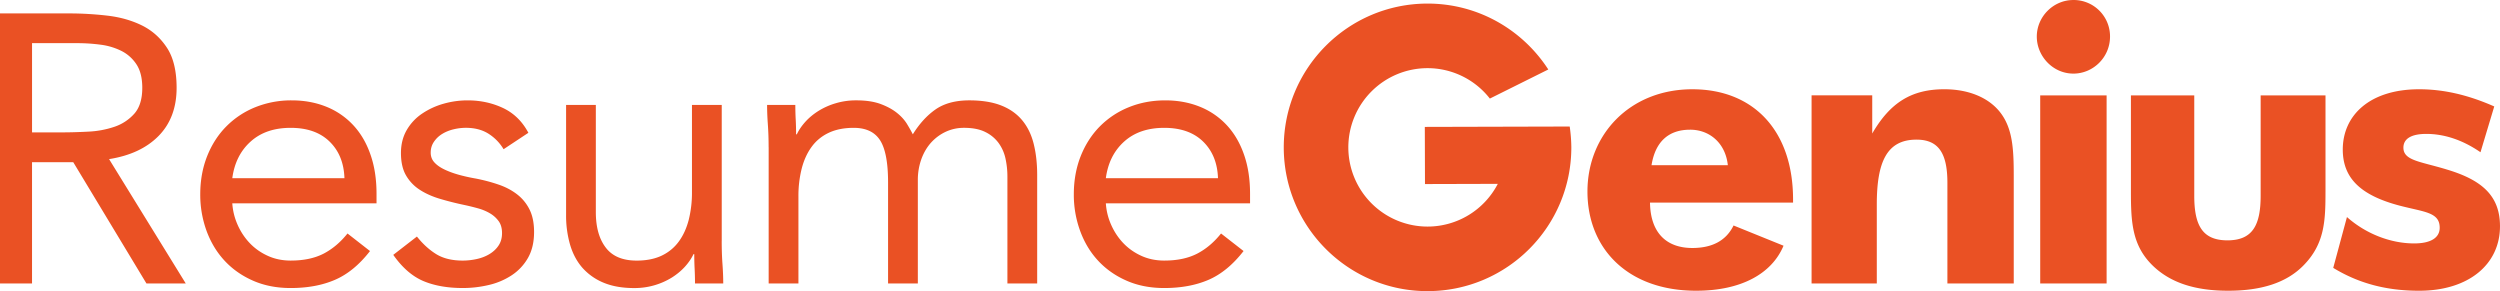 <svg xmlns="http://www.w3.org/2000/svg" width="195.675" height="22.787" viewBox="0 0 195.675 22.787"><path fill="#EA5124" d="M0 1.05h5.403c1.015 0 2.024.06 3.03.178 1.007.12 1.906.38 2.703.776.795.4 1.44.98 1.94 1.748.497.765.747 1.806.747 3.12 0 1.552-.468 2.806-1.404 3.762-.936.955-2.23 1.56-3.882 1.82l6.002 9.733h-3.076l-5.73-9.494H2.507v9.494H0V1.05zm2.508 9.313h2.238c.697 0 1.418-.02 2.164-.06a7.402 7.402 0 0 0 2.062-.385 3.62 3.62 0 0 0 1.552-1.032c.407-.466.612-1.14.612-2.014 0-.757-.15-1.364-.448-1.823a3.031 3.031 0 0 0-1.178-1.06 5.081 5.081 0 0 0-1.643-.492c-.607-.08-1.22-.12-1.837-.12H2.508v6.985zM28.96 19.65c-.835 1.076-1.75 1.826-2.747 2.254-.993.428-2.147.64-3.463.64-1.096 0-2.08-.193-2.955-.58-.877-.386-1.617-.91-2.225-1.568s-1.074-1.432-1.404-2.328a8.257 8.257 0 0 1-.492-2.865c0-1.076.18-2.067.537-2.973.36-.906.856-1.68 1.495-2.328a6.721 6.721 0 0 1 2.27-1.508 7.517 7.517 0 0 1 2.865-.538c.976 0 1.87.165 2.688.493a5.836 5.836 0 0 1 2.105 1.433c.587.625 1.04 1.392 1.357 2.3.32.903.48 1.934.48 3.09v.745H18.182c.04.597.185 1.17.433 1.717.248.548.572 1.025.97 1.433.397.408.866.73 1.404.97.536.24 1.123.358 1.76.358 1.018 0 1.872-.18 2.57-.537.695-.36 1.323-.886 1.88-1.583l1.76 1.373zm-2-5.703c-.04-1.193-.427-2.148-1.163-2.865-.737-.72-1.752-1.076-3.047-1.076s-2.338.357-3.135 1.076c-.797.717-1.273 1.672-1.433 2.865h8.78zm5.673 4.568c.46.578.96 1.035 1.508 1.375.55.338 1.24.506 2.077.506a5.1 5.1 0 0 0 1.088-.12c.37-.08.703-.208 1-.386.3-.182.54-.404.718-.674.18-.27.27-.592.27-.97s-.087-.686-.255-.924a2.228 2.228 0 0 0-.672-.614c-.28-.168-.596-.302-.955-.402s-.728-.19-1.104-.27a23.65 23.65 0 0 1-1.88-.476c-.6-.18-1.12-.412-1.568-.703a3.292 3.292 0 0 1-1.075-1.12c-.268-.456-.402-1.044-.402-1.76 0-.677.15-1.273.448-1.792a3.9 3.9 0 0 1 1.195-1.283 5.797 5.797 0 0 1 1.673-.778 6.848 6.848 0 0 1 1.91-.268c.995 0 1.916.2 2.76.596.847.4 1.51 1.045 1.987 1.942l-1.94 1.285c-.3-.5-.692-.9-1.18-1.212-.488-.308-1.08-.463-1.777-.463-.317 0-.64.04-.97.12-.328.08-.62.2-.88.36-.26.158-.474.362-.642.61-.172.25-.256.532-.256.852 0 .298.094.55.284.76.188.21.45.394.776.552.328.16.707.3 1.135.42.428.118.87.218 1.33.296.615.12 1.2.275 1.76.465.56.188 1.045.442 1.463.762.418.32.746.715.986 1.194.238.476.357 1.064.357 1.762 0 .796-.16 1.472-.478 2.03a3.97 3.97 0 0 1-1.27 1.356 5.498 5.498 0 0 1-1.793.762 8.74 8.74 0 0 1-2.044.238c-1.195 0-2.226-.183-3.092-.55-.865-.37-1.646-1.05-2.344-2.045l1.853-1.435zm23.855.358c0 .64.02 1.236.06 1.793.04.557.06 1.065.06 1.52h-2.21c0-.375-.01-.754-.028-1.13-.02-.38-.03-.77-.03-1.165h-.06c-.16.338-.383.665-.672.985-.29.318-.633.602-1.03.852a5.54 5.54 0 0 1-2.955.818c-.915 0-1.707-.14-2.373-.416a4.521 4.521 0 0 1-1.66-1.165c-.437-.498-.76-1.102-.968-1.807a8.168 8.168 0 0 1-.314-2.314v-8.63h2.328v8.392c0 1.173.26 2.1.778 2.775.516.68 1.323 1.016 2.418 1.016.757 0 1.407-.128 1.955-.386.547-.26.995-.63 1.344-1.108.35-.476.607-1.045.777-1.7a8.8 8.8 0 0 0 .252-2.18V8.214h2.33v10.658zm3.672-7.345c0-.636-.02-1.233-.06-1.79-.04-.557-.06-1.065-.06-1.524h2.21c0 .378.01.758.03 1.135.02.377.03.765.03 1.164h.058c.16-.34.385-.667.674-.987.287-.316.63-.6 1.03-.85a5.456 5.456 0 0 1 1.343-.595 5.482 5.482 0 0 1 1.61-.226c.757 0 1.39.097 1.898.284.508.19.93.418 1.27.688.337.267.6.557.79.864.187.31.344.583.463.822.518-.836 1.113-1.487 1.79-1.956.677-.466 1.554-.702 2.628-.702.995 0 1.832.136 2.508.404.677.267 1.225.658 1.643 1.164.418.507.717 1.125.895 1.85.182.728.27 1.538.27 2.435v8.477h-2.33v-8.36c0-.476-.048-.945-.148-1.403a3.226 3.226 0 0 0-.537-1.223 2.808 2.808 0 0 0-1.045-.866c-.437-.22-.996-.328-1.672-.328-.498 0-.967.1-1.402.298-.438.2-.82.48-1.15.836-.328.36-.587.79-.775 1.3a4.823 4.823 0 0 0-.282 1.687v8.06h-2.33v-7.91c0-1.553-.21-2.652-.627-3.3-.417-.647-1.104-.97-2.06-.97-.756 0-1.408.13-1.955.387-.55.26-.996.627-1.344 1.105-.347.476-.606 1.045-.774 1.7a8.71 8.71 0 0 0-.256 2.18v6.807h-2.33v-10.66zm37.172 8.122c-.836 1.076-1.752 1.826-2.746 2.254-.996.428-2.15.64-3.463.64-1.097 0-2.082-.193-2.957-.58-.877-.386-1.617-.91-2.225-1.568s-1.073-1.432-1.4-2.328a8.21 8.21 0 0 1-.493-2.865c0-1.076.18-2.067.535-2.973.36-.906.857-1.68 1.494-2.328a6.731 6.731 0 0 1 2.27-1.508c.876-.357 1.83-.538 2.867-.538.974 0 1.87.165 2.687.493a5.823 5.823 0 0 1 2.104 1.433c.586.625 1.04 1.392 1.357 2.3.32.903.48 1.934.48 3.09v.745H86.555c.04.597.183 1.17.432 1.717.248.548.573 1.025.97 1.433.398.408.868.73 1.404.97.538.24 1.125.358 1.764.358 1.016 0 1.87-.18 2.566-.537.698-.36 1.324-.886 1.88-1.583l1.762 1.373zm-2-5.703c-.04-1.193-.43-2.148-1.164-2.865-.737-.72-1.752-1.076-3.045-1.076-1.295 0-2.34.357-3.137 1.076-.796.717-1.273 1.672-1.432 2.865h8.778zm33.814 1.91c.03 2.3 1.225 3.553 3.314 3.553 1.583 0 2.658-.598 3.225-1.762l3.913 1.584c-.925 2.21-3.345 3.524-6.838 3.524-5.375 0-8.51-3.315-8.51-7.766 0-4.448 3.312-8.003 8.21-8.003 4.778 0 7.883 3.226 7.883 8.632v.237h-11.197zm3.137-5.705c-1.675 0-2.72.926-3.018 2.777h5.972c-.177-1.702-1.402-2.778-2.954-2.778m9.507-2.687h4.75v2.986c1.4-2.418 3.073-3.464 5.642-3.464 1.912 0 3.464.658 4.36 1.792.986 1.254 1.074 2.868 1.074 4.99v8.42h-5.193v-7.884c0-2.3-.688-3.375-2.42-3.375-2.33 0-3.106 1.76-3.106 5.075v6.182h-5.105V7.464zM162.285 0a2.849 2.849 0 0 1 2.867 2.865c0 1.613-1.313 2.896-2.867 2.896-1.61 0-2.865-1.37-2.865-2.895 0-1.552 1.284-2.865 2.865-2.865m-2.598 7.465h5.197v14.723h-5.197V7.465zm22.329 7.524c0 2.3-.06 4.123-1.762 5.824-1.312 1.315-3.255 1.942-5.854 1.942-2.598 0-4.507-.627-5.88-1.942-1.647-1.582-1.733-3.433-1.733-5.824V7.465h4.958v7.855c0 2.3.625 3.492 2.596 3.492 1.974 0 2.6-1.193 2.6-3.492V7.465h5.076v7.525zm1.681 2c1.522 1.346 3.465 2.063 5.258 2.063 1.312 0 2-.45 2-1.225 0-1.225-1.193-1.225-3.136-1.733-3.05-.804-4.45-2.15-4.45-4.388 0-2.688 2.12-4.72 5.973-4.72 1.94 0 3.85.448 5.883 1.345l-1.077 3.584c-1.433-.986-2.866-1.435-4.24-1.435-1.195 0-1.793.39-1.793 1.076 0 1.016 1.315 1.077 3.375 1.704 2.81.834 4.184 2.09 4.184 4.45 0 2.956-2.42 5.046-6.332 5.046-2.54 0-4.72-.57-6.72-1.79l1.073-3.976zM122.86 9.903l-11.34.03.013 4.473 5.7-.016a6.193 6.193 0 0 1-5.482 3.344 6.202 6.202 0 0 1-6.217-6.183 6.2 6.2 0 0 1 6.184-6.216 6.184 6.184 0 0 1 4.893 2.38l4.574-2.277C119.174 2.33 115.68.27 111.704.28c-6.213.02-11.24 5.07-11.224 11.284.018 6.215 5.07 11.24 11.283 11.223 6.215-.018 11.24-5.067 11.225-11.28a12.066 12.066 0 0 0-.127-1.604"/></svg>